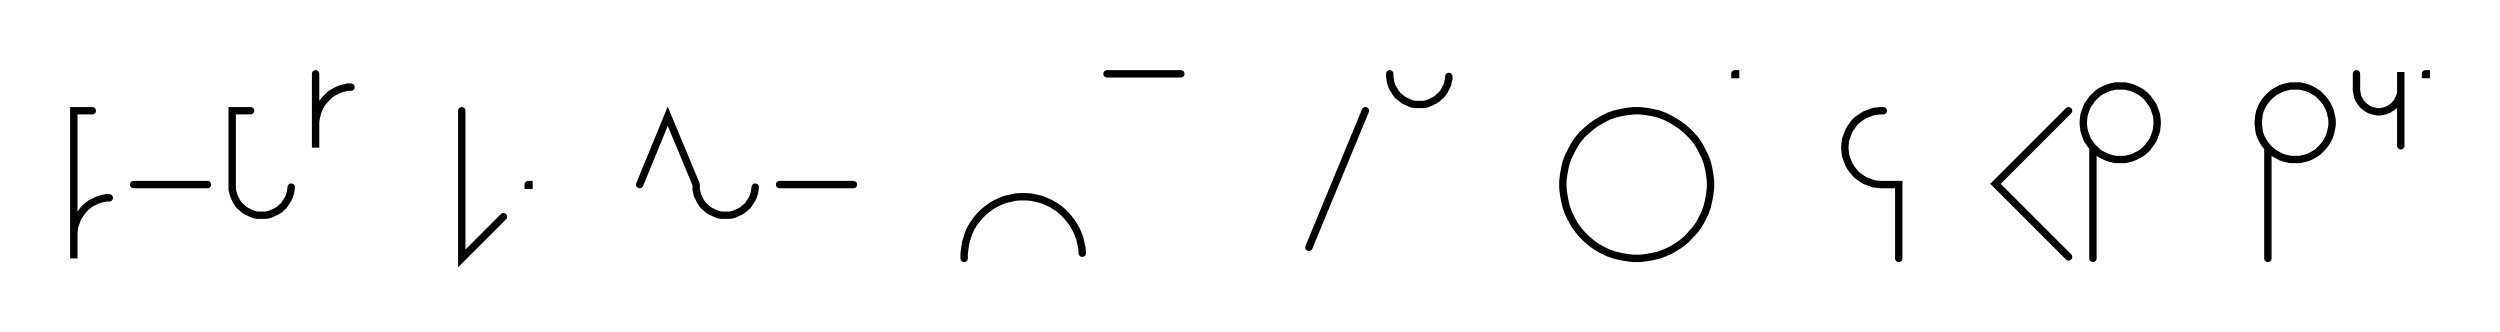 <svg xmlns="http://www.w3.org/2000/svg" width="677.283" height="90" style="fill:none; stroke-linecap:round;">
    <rect width="100%" height="100%" fill="#FFFFFF" />
<path stroke="#000000" stroke-width="2" d="M 375,75" />
<path stroke="#000000" stroke-width="2" d="M 25,30 20,30 20,50 20,70 20,64 20,63.1 20.1,62.3 20.2,61.4 20.5,60.6 20.8,59.7 21.1,58.9 21.6,58.2 22.1,57.5 22.6,56.8 23.2,56.2 23.9,55.6 24.6,55.1 25.4,54.7 26.2,54.3 27,54 27.8,53.8 28.7,53.6 29.6,53.6" />
<path stroke="#000000" stroke-width="2" d="M 36.2,70" />
<path stroke="#000000" stroke-width="2" d="M 36.2,50 56.2,50" />
<path stroke="#000000" stroke-width="2" d="M 62.9,70" />
<path stroke="#000000" stroke-width="2" d="M 67.9,30 62.9,30 62.9,50 62.9,50.7 62.9,51.4 63.1,52.1 63.3,52.8 63.5,53.4 63.8,54 64.1,54.6 64.5,55.2 65,55.8 65.5,56.2 66,56.7 66.6,57.1 67.2,57.4 67.8,57.7 68.5,58 69.1,58.2 69.8,58.3 70.5,58.3 71.2,58.3 71.9,58.3 72.6,58.2 73.3,58 73.9,57.7 74.6,57.4 75.2,57.1 75.8,56.7 76.3,56.2 76.8,55.8 77.2,55.2 77.6,54.6 78,54 78.3,53.4 78.5,52.8 78.7,52.1 78.8,51.4 78.9,50.7" />
<path stroke="#000000" stroke-width="2" d="M 85.5,70" />
<path stroke="#000000" stroke-width="2" d="M 85.5,20 85.5,40 85.5,34 85.5,33.1 85.6,32.3 85.8,31.4 86,30.6 86.3,29.7 86.7,28.9 87.1,28.2 87.6,27.5 88.2,26.8 88.8,26.2 89.4,25.6 90.2,25.1 90.9,24.7 91.7,24.3 92.5,24 93.4,23.8 94.2,23.6 95.1,23.6" />
<path stroke="#000000" stroke-width="2" d="M 125.1,70" />
<path stroke="#000000" stroke-width="2" d="M 125.1,30 125.1,70 136.4,58.7" />
<path stroke="#000000" stroke-width="2" d="M 143.1,70" />
<path stroke="#000000" stroke-width="2" d="M 143.1,50 143.3,50 143.3,50.2 143.1,50.2 143.1,50" />
<path stroke="#000000" stroke-width="2" d="M 173.3,70" />
<path stroke="#000000" stroke-width="2" d="M 173.3,50 180.9,31.5 188.6,50 188.6,50.7 188.6,51.4 188.8,52.1 188.9,52.8 189.2,53.4 189.5,54 189.8,54.6 190.2,55.2 190.7,55.8 191.2,56.2 191.7,56.7 192.3,57.1 192.9,57.4 193.5,57.7 194.2,58 194.8,58.2 195.5,58.3 196.2,58.3 196.9,58.3 197.6,58.3 198.3,58.2 199,58 199.6,57.7 200.3,57.4 200.9,57.1 201.4,56.7 202,56.2 202.5,55.8 202.9,55.2 203.3,54.6 203.7,54 204,53.4 204.2,52.8 204.4,52.1 204.5,51.4 204.6,50.7" />
<path stroke="#000000" stroke-width="2" d="M 211.2,70" />
<path stroke="#000000" stroke-width="2" d="M 211.2,50 231.2,50" />
<path stroke="#000000" stroke-width="2" d="M 261.2,70" />
<path stroke="#000000" stroke-width="2" d="M 261.2,70 261.2,68.6 261.4,67.2 261.6,65.8 262,64.5 262.4,63.2 263,61.9 263.7,60.7 264.5,59.6 265.4,58.5 266.4,57.5 267.5,56.6 268.6,55.8 269.8,55.1 271.1,54.5 272.4,54 273.8,53.7 275.1,53.4 276.5,53.3 277.9,53.3 279.3,53.4 280.7,53.7 282,54 283.3,54.5 284.6,55.1 285.8,55.8 287,56.6 288,57.5 289,58.5 289.9,59.6 290.7,60.7 291.4,61.9 292,63.2 292.5,64.5 292.8,65.8 293.1,67.2 293.2,68.6" />
<path stroke="#000000" stroke-width="2" d="M 299.9,70" />
<path stroke="#000000" stroke-width="2" d="M 299.9,20 319.9,20" />
<path stroke="#000000" stroke-width="2" d="M 349.9,70" />
<path stroke="#000000" stroke-width="2" d="M 369.9,30 354.6,67" />
<path stroke="#000000" stroke-width="2" d="M 376.5,70" />
<path stroke="#000000" stroke-width="2" d="M 376.5,20 376.5,20.7 376.6,21.4 376.7,22.1 376.9,22.8 377.1,23.4 377.4,24 377.8,24.6 378.2,25.2 378.6,25.8 379.1,26.2 379.7,26.7 380.2,27.1 380.8,27.4 381.5,27.7 382.1,28 382.8,28.2 383.5,28.3 384.2,28.3 384.9,28.3 385.6,28.3 386.3,28.2 386.9,28 387.6,27.7 388.2,27.4 388.8,27.1 389.4,26.7 389.9,26.2 390.4,25.8 390.9,25.2 391.3,24.6 391.6,24 391.9,23.4 392.2,22.8 392.3,22.1 392.5,21.4 392.5,20.7" />
<path stroke="#000000" stroke-width="2" d="M 422.5,70" />
<path stroke="#000000" stroke-width="2" d="M 442.5,70 444.3,70 446,69.8 447.7,69.5 449.4,69.1 451,68.5 452.6,67.8 454.1,66.9 455.6,65.9 456.9,64.8 458.1,63.5 459.3,62.2 460.3,60.8 461.1,59.3 461.9,57.7 462.5,56 462.9,54.3 463.2,52.6 463.4,50.9 463.4,49.1 463.2,47.4 462.9,45.7 462.5,44 461.9,42.4 461.1,40.8 460.3,39.3 459.3,37.8 458.1,36.5 456.9,35.3 455.6,34.2 454.1,33.2 452.6,32.3 451,31.5 449.4,30.9 447.7,30.5 446,30.2 444.3,30 442.5,30 440.8,30.2 439.1,30.5 437.4,30.9 435.7,31.5 434.2,32.3 432.6,33.2 431.2,34.2 429.9,35.3 428.6,36.5 427.5,37.8 426.5,39.3 425.7,40.8 424.9,42.4 424.3,44 423.9,45.7 423.6,47.4 423.4,49.1 423.4,50.9 423.6,52.6 423.9,54.3 424.3,56 424.9,57.7 425.7,59.3 426.5,60.8 427.5,62.2 428.6,63.5 429.9,64.8 431.2,65.9 432.6,66.9 434.2,67.8 435.7,68.5 437.4,69.1 439.1,69.5 440.8,69.8 442.5,70" />
<path stroke="#000000" stroke-width="2" d="M 470,70" />
<path stroke="#000000" stroke-width="2" d="M 470,20 470.2,20 470.2,20.2 470,20.2 470,20" />
<path stroke="#000000" stroke-width="2" d="M 500.2,70" />
<path stroke="#000000" stroke-width="2" d="M 510.2,30 509.4,30 508.5,30.1 507.6,30.2 506.8,30.5 506,30.8 505.2,31.1 504.4,31.6 503.7,32.1 503,32.6 502.4,33.2 501.9,33.9 501.4,34.6 500.9,35.4 500.6,36.2 500.3,37 500,37.8 499.9,38.7 499.8,39.6 499.8,40.4 499.9,41.3 500,42.2 500.3,43 500.6,43.8 500.9,44.6 501.4,45.4 501.9,46.1 502.4,46.7 503,47.4 503.7,47.9 504.4,48.4 505.2,48.9 506,49.2 506.8,49.5 507.6,49.8 508.5,49.9 509.4,50 514.4,50 514.4,70" />
<path stroke="#000000" stroke-width="2" d="M 544.4,70" />
<path stroke="#000000" stroke-width="2" d="M 560.4,30 540.6,49.8 560.4,69.6" />
<path stroke="#000000" stroke-width="2" d="M 567,70" />
<path stroke="#000000" stroke-width="2" d="M 567,40 567.7,40.6 568.3,41.2 569,41.7 569.8,42.1 570.6,42.5 571.4,42.8 572.2,43 573.1,43.2 574,43.2 574.8,43.2 575.7,43.2 576.6,43 577.4,42.8 578.2,42.5 579,42.1 579.8,41.7 580.5,41.2 581.2,40.6 581.8,40 582.3,39.3 582.8,38.6 583.3,37.9 583.6,37.1 583.9,36.3 584.2,35.4 584.3,34.5 584.4,33.7 584.4,32.8 584.3,31.9 584.2,31.1 583.9,30.2 583.6,29.4 583.3,28.6 582.8,27.9 582.3,27.2 581.8,26.5 581.2,25.9 580.5,25.3 579.8,24.8 579,24.4 578.2,24 577.4,23.7 576.6,23.5 575.7,23.3 574.8,23.3 574,23.3 573.1,23.3 572.2,23.5 571.4,23.7 570.6,24 569.8,24.4 569,24.8 568.3,25.3 567.7,25.9 567,26.5 566.5,27.2 566,27.9 565.5,28.6 565.2,29.4 564.9,30.2 564.6,31.1 564.5,31.9 564.4,32.8 564.4,33.7 564.5,34.5 564.6,35.4 564.9,36.3 565.2,37.1 565.5,37.9 566,38.6 566.5,39.3 567,40 567,70" />
<path stroke="#000000" stroke-width="2" d="M 614.4,70" />
<path stroke="#000000" stroke-width="2" d="M 614.4,40 615,40.6 615.7,41.2 616.4,41.7 617.2,42.1 617.9,42.5 618.8,42.8 619.6,43 620.5,43.2 621.3,43.2 622.2,43.2 623.1,43.2 623.9,43 624.8,42.8 625.6,42.5 626.4,42.1 627.1,41.7 627.9,41.2 628.5,40.6 629.1,40 629.7,39.3 630.2,38.6 630.6,37.9 631,37.1 631.3,36.3 631.5,35.4 631.7,34.5 631.8,33.7 631.8,32.8 631.7,31.9 631.5,31.1 631.3,30.2 631,29.4 630.6,28.6 630.2,27.9 629.7,27.2 629.1,26.5 628.5,25.9 627.9,25.3 627.1,24.8 626.4,24.4 625.6,24 624.8,23.7 623.9,23.5 623.1,23.3 622.2,23.3 621.3,23.3 620.5,23.3 619.6,23.5 618.8,23.7 617.9,24 617.2,24.4 616.4,24.8 615.7,25.3 615,25.9 614.4,26.5 613.8,27.2 613.3,27.9 612.9,28.6 612.5,29.4 612.2,30.2 612,31.1 611.9,31.9 611.8,32.8 611.8,33.7 611.9,34.5 612,35.4 612.2,36.3 612.5,37.1 612.9,37.9 613.3,38.6 613.8,39.3 614.4,40 614.4,70" />
<path stroke="#000000" stroke-width="2" d="M 638.4,70" />
<path stroke="#000000" stroke-width="2" d="M 638.4,20 638.4,24 638.4,24.5 638.5,25 638.6,25.6 638.7,26.1 638.9,26.6 639.1,27 639.4,27.5 639.7,27.9 640,28.3 640.4,28.7 640.8,29 641.2,29.3 641.7,29.6 642.1,29.8 642.6,30 643.1,30.1 643.6,30.2 644.2,30.3 644.7,30.3 645.2,30.2 645.7,30.1 646.2,30 646.7,29.8 647.2,29.6 647.6,29.3 648.1,29 648.5,28.7 648.8,28.3 649.2,27.9 649.5,27.5 649.7,27 650,26.6 650.1,26.1 650.3,25.6 650.4,25 650.4,24.5 650.4,19.5 650.4,39.5" />
<path stroke="#000000" stroke-width="2" d="M 657.1,70" />
<path stroke="#000000" stroke-width="2" d="M 657.1,20 657.3,20 657.3,20.2 657.1,20.2 657.1,20" />
<path stroke="#000000" stroke-width="2" d="M 687.3,70" />
</svg>